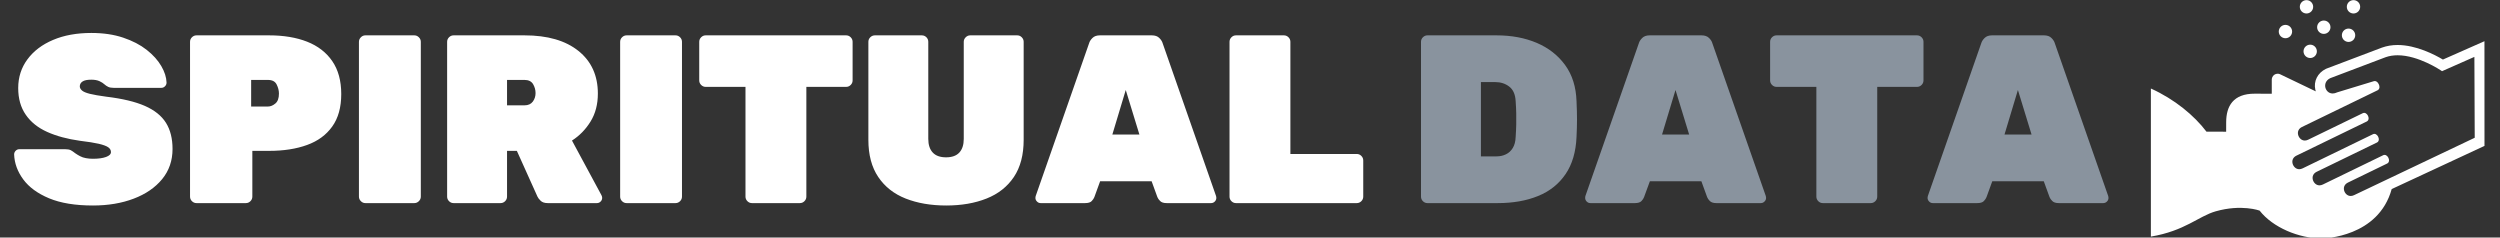 <svg xmlns="http://www.w3.org/2000/svg" version="1.1" xmlns:xlink="http://www.w3.org/1999/xlink" xmlns:svgjs="http://svgjs.dev/svgjs" width="1000" height="95" viewBox="0 0 1000 95"><rect x="0" y="0" width="1000" height="95" fill="#333333" stroke="none"/><g transform="matrix(1,0,0,1,-0.606,0.192)"><svg viewBox="0 0 396 38" data-background-color="#ffffff" preserveAspectRatio="xMidYMid meet" height="95" width="1000" xmlns="http://www.w3.org/2000/svg" xmlns:xlink="http://www.w3.org/1999/xlink"><g id="tight-bounds" transform="matrix(1,0,0,1,0.24,-0.077)"><svg viewBox="0 0 395.52 38.154" height="38.154" width="395.52"><g><svg viewBox="0 0 466.103 44.963" height="38.154" width="395.52"><g transform="matrix(1,0,0,1,0,6.214)"><svg viewBox="0 0 395.52 32.534" height="32.534" width="395.52"><g id="textblocktransform"><svg viewBox="0 0 395.52 32.534" height="32.534" width="395.52" id="textblock"><g><svg viewBox="0 0 395.52 32.534" height="32.534" width="395.52"><g transform="matrix(1,0,0,1,0,0)"><svg width="395.52" viewBox="0.9 -35.5 436.97 36" height="32.534" data-palette-color="#ffffff"><g class="wordmark-text-0" data-fill-palette-color="primary" id="text-0"><path d="M17.35 0.5L17.35 0.5Q11.8 0.5 8.2-1 4.6-2.5 2.8-4.95 1-7.4 0.9-10.15L0.9-10.15Q0.9-10.6 1.23-10.93 1.55-11.25 2-11.25L2-11.25 11.5-11.25Q12.3-11.25 12.73-11.03 13.15-10.8 13.65-10.4L13.65-10.4Q14.15-10.05 14.68-9.78 15.2-9.5 15.88-9.38 16.55-9.25 17.35-9.25L17.35-9.25Q19.05-9.25 20.08-9.63 21.1-10 21.1-10.65L21.1-10.65Q21.1-11.25 20.53-11.65 19.95-12.05 18.55-12.38 17.15-12.7 14.65-13L14.65-13Q10.7-13.55 7.8-14.85 4.9-16.15 3.33-18.43 1.75-20.7 1.75-24L1.75-24Q1.75-27.4 3.68-30 5.6-32.6 9.03-34.05 12.45-35.5 17-35.5L17-35.5Q20.75-35.5 23.65-34.52 26.55-33.55 28.55-31.98 30.55-30.4 31.6-28.6 32.65-26.8 32.7-25.15L32.7-25.15Q32.7-24.7 32.38-24.38 32.05-24.05 31.65-24.05L31.65-24.05 21.65-24.05Q20.95-24.05 20.53-24.25 20.1-24.45 19.65-24.85L19.65-24.85Q19.4-25.1 18.73-25.43 18.05-25.75 17-25.75L17-25.75Q15.75-25.75 15.18-25.38 14.6-25 14.6-24.35L14.6-24.35Q14.6-23.9 15.05-23.5 15.5-23.1 16.7-22.8 17.9-22.5 20.15-22.2L20.15-22.2Q25.15-21.6 28.18-20.28 31.2-18.95 32.58-16.75 33.95-14.55 33.95-11.3L33.95-11.3Q33.95-7.65 31.78-5 29.6-2.35 25.85-0.93 22.1 0.5 17.35 0.5ZM49.25 0L38.95 0Q38.4 0 38-0.4 37.6-0.8 37.6-1.35L37.6-1.35 37.6-33.65Q37.6-34.2 38-34.6 38.4-35 38.95-35L38.95-35 54.1-35Q58.65-35 62.02-33.68 65.4-32.35 67.27-29.63 69.15-26.9 69.15-22.75L69.15-22.75Q69.15-18.6 67.27-15.98 65.4-13.35 62.02-12.13 58.65-10.9 54.1-10.9L54.1-10.9 50.6-10.9 50.6-1.35Q50.6-0.8 50.2-0.4 49.8 0 49.25 0L49.25 0ZM50.35-25.7L50.35-20.15 53.85-20.15Q54.65-20.15 55.4-20.78 56.15-21.4 56.15-22.85L56.15-22.85Q56.15-23.8 55.67-24.75 55.2-25.7 53.85-25.7L53.85-25.7 50.35-25.7ZM84.39 0L74.19 0Q73.64 0 73.25-0.4 72.84-0.8 72.84-1.35L72.84-1.35 72.84-33.65Q72.84-34.2 73.25-34.6 73.64-35 74.19-35L74.19-35 84.39-35Q84.94-35 85.34-34.6 85.75-34.2 85.75-33.65L85.75-33.65 85.75-1.35Q85.75-0.8 85.34-0.4 84.94 0 84.39 0L84.39 0ZM102.39 0L92.59 0Q92.04 0 91.64-0.4 91.24-0.8 91.24-1.35L91.24-1.35 91.24-33.65Q91.24-34.2 91.64-34.6 92.04-35 92.59-35L92.59-35 107.39-35Q114.59-35 118.64-31.75 122.69-28.5 122.69-22.85L122.69-22.85Q122.69-19.5 121.17-17.03 119.64-14.55 117.29-13.05L117.29-13.05 123.44-1.65Q123.59-1.35 123.59-1.1L123.59-1.1Q123.59-0.65 123.27-0.33 122.94 0 122.49 0L122.49 0 112.24 0Q111.24 0 110.74-0.5 110.24-1 110.09-1.35L110.09-1.35 105.79-10.9 103.74-10.9 103.74-1.35Q103.74-0.8 103.34-0.4 102.94 0 102.39 0L102.39 0ZM103.74-25.7L103.74-20.4 107.39-20.4Q108.54-20.4 109.12-21.18 109.69-21.95 109.69-22.95L109.69-22.95Q109.69-23.95 109.17-24.83 108.64-25.7 107.39-25.7L107.39-25.7 103.74-25.7ZM138.89 0L128.69 0Q128.14 0 127.74-0.4 127.34-0.8 127.34-1.35L127.34-1.35 127.34-33.65Q127.34-34.2 127.74-34.6 128.14-35 128.69-35L128.69-35 138.89-35Q139.44-35 139.84-34.6 140.24-34.2 140.24-33.65L140.24-33.65 140.24-1.35Q140.24-0.8 139.84-0.4 139.44 0 138.89 0L138.89 0ZM164.84 0L154.84 0Q154.29 0 153.89-0.4 153.49-0.8 153.49-1.35L153.49-1.35 153.49-24.25 145.19-24.25Q144.64-24.25 144.24-24.65 143.84-25.05 143.84-25.6L143.84-25.6 143.84-33.65Q143.84-34.2 144.24-34.6 144.64-35 145.19-35L145.19-35 174.49-35Q175.04-35 175.44-34.6 175.84-34.2 175.84-33.65L175.84-33.65 175.84-25.6Q175.84-25.05 175.44-24.65 175.04-24.25 174.49-24.25L174.49-24.25 166.19-24.25 166.19-1.35Q166.19-0.8 165.79-0.4 165.39 0 164.84 0L164.84 0ZM195.38 0.5L195.38 0.5Q190.59 0.5 186.91-0.95 183.24-2.4 181.19-5.45 179.13-8.5 179.13-13.2L179.13-13.2 179.13-33.65Q179.13-34.2 179.53-34.6 179.94-35 180.49-35L180.49-35 190.28-35Q190.84-35 191.24-34.6 191.63-34.2 191.63-33.65L191.63-33.65 191.63-13.4Q191.63-11.55 192.56-10.55 193.49-9.55 195.34-9.55L195.34-9.55Q197.19-9.55 198.11-10.55 199.03-11.55 199.03-13.4L199.03-13.4 199.03-33.65Q199.03-34.2 199.44-34.6 199.84-35 200.38-35L200.38-35 210.19-35Q210.74-35 211.13-34.6 211.53-34.2 211.53-33.65L211.53-33.65 211.53-13.2Q211.53-8.5 209.49-5.45 207.44-2.4 203.78-0.95 200.13 0.5 195.38 0.5ZM224.33 0L215.08 0Q214.63 0 214.31-0.33 213.98-0.65 213.98-1.1L213.98-1.1Q213.98-1.3 214.03-1.45L214.03-1.45 225.18-33.35Q225.33-33.9 225.88-34.45 226.43-35 227.43-35L227.43-35 238.28-35Q239.28-35 239.83-34.45 240.38-33.9 240.53-33.35L240.53-33.35 251.68-1.45Q251.73-1.3 251.73-1.1L251.73-1.1Q251.73-0.65 251.41-0.33 251.08 0 250.63 0L250.63 0 241.38 0Q240.43 0 240.01-0.43 239.58-0.85 239.43-1.25L239.43-1.25 238.23-4.55 227.48-4.55 226.28-1.25Q226.13-0.85 225.73-0.43 225.33 0 224.33 0L224.33 0ZM232.83-23.6L230.03-14.3 235.68-14.3 232.83-23.6ZM281.03 0L255.83 0Q255.28 0 254.88-0.4 254.48-0.8 254.48-1.35L254.48-1.35 254.48-33.65Q254.48-34.2 254.88-34.6 255.28-35 255.83-35L255.83-35 265.83-35Q266.38-35 266.78-34.6 267.18-34.2 267.18-33.65L267.18-33.65 267.18-10.25 281.03-10.25Q281.58-10.25 281.98-9.85 282.38-9.45 282.38-8.9L282.38-8.9 282.38-1.35Q282.38-0.8 281.98-0.4 281.58 0 281.03 0L281.03 0Z" fill="#ffffff" data-fill-palette-color="primary"></path><path d="M310.43 0L295.78 0Q295.23 0 294.83-0.4 294.43-0.8 294.43-1.35L294.43-1.35 294.43-33.65Q294.43-34.2 294.83-34.6 295.23-35 295.78-35L295.78-35 310.18-35Q314.88-35 318.58-33.43 322.28-31.85 324.5-28.8 326.73-25.75 326.88-21.25L326.88-21.25Q326.98-19.1 326.98-17.48 326.98-15.85 326.88-13.8L326.88-13.8Q326.68-9.1 324.58-6.03 322.48-2.95 318.85-1.48 315.23 0 310.43 0L310.43 0ZM306.93-25.25L306.93-9.75 310.18-9.75Q311.28-9.75 312.15-10.18 313.03-10.6 313.58-11.5 314.13-12.4 314.18-13.8L314.18-13.8Q314.28-15.25 314.3-16.4 314.33-17.55 314.3-18.73 314.28-19.9 314.18-21.25L314.18-21.25Q314.08-23.35 312.85-24.3 311.63-25.25 309.93-25.25L309.93-25.25 306.93-25.25ZM339.03 0L329.78 0Q329.33 0 329-0.33 328.68-0.65 328.68-1.1L328.68-1.1Q328.68-1.3 328.72-1.45L328.72-1.45 339.88-33.35Q340.03-33.9 340.58-34.45 341.13-35 342.13-35L342.13-35 352.97-35Q353.97-35 354.53-34.45 355.08-33.9 355.22-33.35L355.22-33.35 366.38-1.45Q366.43-1.3 366.43-1.1L366.43-1.1Q366.43-0.65 366.1-0.33 365.78 0 365.32 0L365.32 0 356.08 0Q355.13 0 354.7-0.43 354.28-0.85 354.13-1.25L354.13-1.25 352.93-4.55 342.18-4.55 340.97-1.25Q340.83-0.85 340.43-0.43 340.03 0 339.03 0L339.03 0ZM347.53-23.6L344.72-14.3 350.38-14.3 347.53-23.6ZM388.27 0L378.27 0Q377.72 0 377.32-0.4 376.92-0.8 376.92-1.35L376.92-1.35 376.92-24.25 368.62-24.25Q368.07-24.25 367.67-24.65 367.27-25.05 367.27-25.6L367.27-25.6 367.27-33.65Q367.27-34.2 367.67-34.6 368.07-35 368.62-35L368.62-35 397.92-35Q398.47-35 398.87-34.6 399.27-34.2 399.27-33.65L399.27-33.65 399.27-25.6Q399.27-25.05 398.87-24.65 398.47-24.25 397.92-24.25L397.92-24.25 389.62-24.25 389.62-1.35Q389.62-0.8 389.22-0.4 388.82 0 388.27 0L388.27 0ZM410.47 0L401.22 0Q400.77 0 400.45-0.33 400.12-0.65 400.12-1.1L400.12-1.1Q400.12-1.3 400.17-1.45L400.17-1.45 411.32-33.35Q411.47-33.9 412.02-34.45 412.57-35 413.57-35L413.57-35 424.42-35Q425.42-35 425.97-34.45 426.52-33.9 426.67-33.35L426.67-33.35 437.82-1.45Q437.87-1.3 437.87-1.1L437.87-1.1Q437.87-0.65 437.55-0.33 437.22 0 436.77 0L436.77 0 427.52 0Q426.57 0 426.15-0.43 425.72-0.85 425.57-1.25L425.57-1.25 424.37-4.55 413.62-4.55 412.42-1.25Q412.27-0.85 411.87-0.43 411.47 0 410.47 0L410.47 0ZM418.97-23.6L416.17-14.3 421.82-14.3 418.97-23.6Z" fill="#89939e" data-fill-palette-color="secondary"></path></g></svg></g></svg></g></svg></g></svg></g><g transform="matrix(1,0,0,1,403.201,0)"><svg viewBox="0 0 62.903 44.963" height="44.963" width="62.903"><g><svg xmlns="http://www.w3.org/2000/svg" xmlns:xlink="http://www.w3.org/1999/xlink" version="1.1" x="0" y="0" viewBox="-345.999 270.21 99.933 71.432" enable-background="new -346 256 100 100" xml:space="preserve" height="44.963" width="62.903" class="icon-icon-0" data-fill-palette-color="accent" id="icon-0"><g fill="#ffffff" data-fill-palette-color="accent"><circle cx="-298.273" cy="285.589" r="2.0" fill="#ffffff" data-fill-palette-color="accent"></circle><circle cx="-294.199" cy="278.362" r="2.0" fill="#ffffff" data-fill-palette-color="accent"></circle><circle cx="-299.385" cy="272.25" r="2.0" fill="#ffffff" data-fill-palette-color="accent"></circle><circle cx="-285.304" cy="272.249" r="2.0" fill="#ffffff" data-fill-palette-color="accent"></circle><circle cx="-286.786" cy="280.771" r="2.0" fill="#ffffff" data-fill-palette-color="accent"></circle><circle cx="-305.687" cy="279.662" r="2.0" fill="#ffffff" data-fill-palette-color="accent"></circle><path d="M-246.076 282.553l-12.443 5.498c-2.386-1.425-7.98-4.361-13.581-4.361-1.653 0-3.209 0.256-4.665 0.776l-16.606 6.288-0.203 0.088c-2.475 1.201-3.745 3.716-3.161 6.26 0.039 0.165 0.093 0.321 0.144 0.479l-1.316-0.627-9.437-4.526c-0.202-0.091-0.437-0.136-0.677-0.136-0.727-0.002-1.35 0.438-1.614 1.07-0.094 0.216-0.149 0.454-0.149 0.706v4.223l-5.086-0.018c-6.514-0.024-8.555 3.784-8.571 8.5l-0.011 2.893-5.898-0.021c-3.671-4.834-9.493-9.68-16.649-12.921v44.357c10.218-1.706 14.236-6.089 19.399-7.564 7.725-2.209 13.166-0.221 13.166-0.221 3.941 5.052 11.729 8.319 18.634 8.346 0.662 0.002 16.963-0.387 20.936-14.797l27.798-12.929L-246.076 282.553zM-285.126 328.665c-0.349 0.169-0.692 0.253-1.023 0.253-1.041 0-1.785-0.861-1.981-1.714-0.226-0.981 0.213-1.845 1.176-2.312l11.758-5.709c0.345-0.166 0.657-0.59 0.5-1.278-0.144-0.627-0.647-1.295-1.299-1.295-0.142 0-0.278 0.031-0.407 0.094l-18.076 8.776c-0.345 0.167-0.687 0.253-1.016 0.253-1.053 0-1.806-0.877-2.004-1.745-0.228-0.988 0.209-1.855 1.17-2.322l18.076-8.776c0.346-0.168 0.658-0.593 0.499-1.28-0.144-0.628-0.647-1.297-1.298-1.297-0.142 0-0.277 0.031-0.407 0.094l-21.086 10.239c-0.344 0.168-0.686 0.253-1.013 0.253-1.052 0-1.804-0.878-2.004-1.746-0.228-0.988 0.209-1.855 1.167-2.319l21.084-10.239c0.346-0.168 0.658-0.591 0.5-1.279-0.143-0.628-0.646-1.295-1.298-1.295-0.14 0-0.277 0.03-0.406 0.093l-16.369 7.948c-0.343 0.167-0.683 0.252-1.009 0.252-1.053 0-1.804-0.881-2.004-1.75-0.228-0.986 0.207-1.851 1.162-2.313l22.663-11.004c0.354-0.172 0.675-0.614 0.509-1.337-0.157-0.688-0.697-1.419-1.387-1.419-0.144 0-0.283 0.033-0.323 0.061l-10.89 3.317c-0.477 0.231-0.939 0.349-1.378 0.349-1.226 0-1.984-0.906-2.191-1.804-0.207-0.9 0.079-2.108 1.452-2.778l16.596-6.284c1.079-0.385 2.286-0.581 3.586-0.581 6.286 0 12.962 4.527 13.028 4.573l0.284 0.194 9.694-4.284 0.099 24.228L-285.126 328.665z" fill="#ffffff" data-fill-palette-color="accent"></path></g></svg></g></svg></g></svg></g><defs></defs></svg><rect width="395.52" height="38.154" fill="none" stroke="none" visibility="hidden"></rect></g></svg></g></svg>